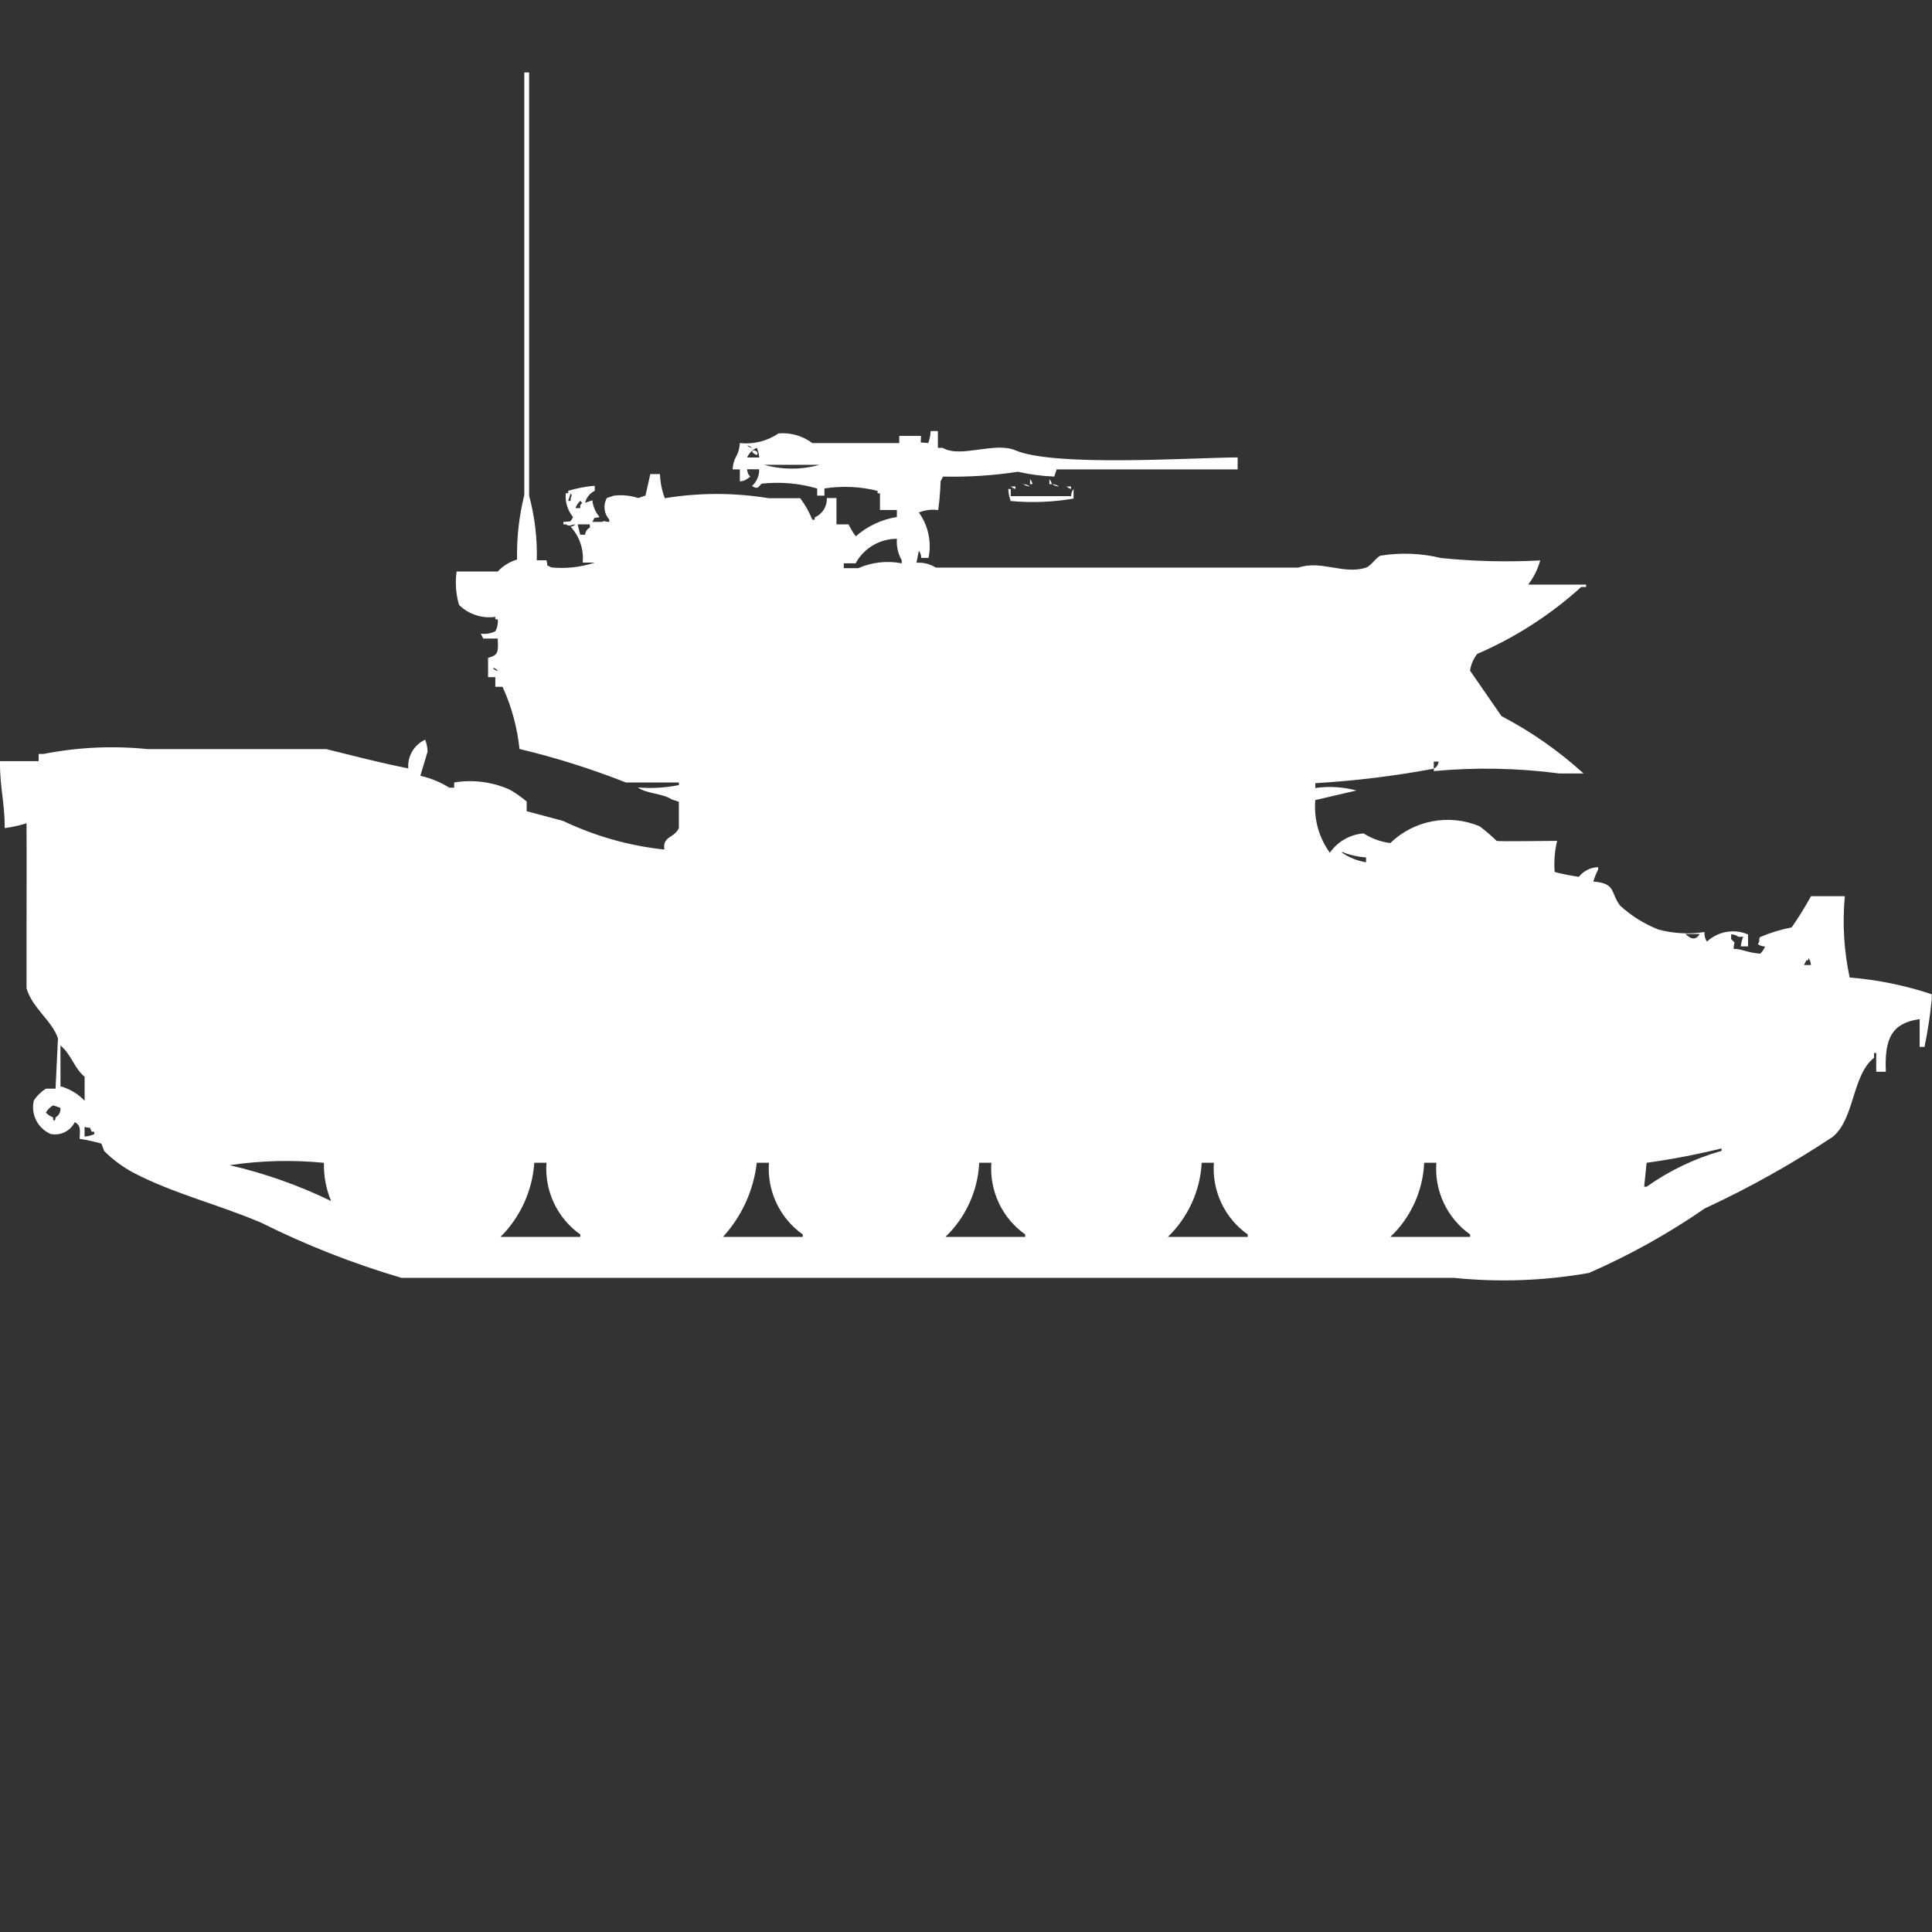 <?xml version="1.0" encoding="utf-8"?>
<!-- Generator: Adobe Illustrator 16.0.0, SVG Export Plug-In . SVG Version: 6.00 Build 0)  -->
<!DOCTYPE svg PUBLIC "-//W3C//DTD SVG 1.1//EN" "http://www.w3.org/Graphics/SVG/1.1/DTD/svg11.dtd">
<svg version="1.1" id="Layer_1" xmlns="http://www.w3.org/2000/svg" xmlns:xlink="http://www.w3.org/1999/xlink" x="0px" y="0px"
	 width="40px" height="40px" viewBox="0 0 40 40" enable-background="new 0 0 40 40" xml:space="preserve">
<rect x="0" y="0" width="40" height="40" fill="#333333" stroke="none"/>
<path id="Color_Fill_1" fill="#FFFFFF" d="M11.114,11.6h0.2c0.042,0.161-0.024,0.076,0.1,0.148c0.304,0.03,0.61-0.004,0.9-0.1h-0.25
	c0.026-0.272-0.065-0.542-0.25-0.743c0.038-0.005,0.073-0.022,0.1-0.049c-0.142,0.016-0.1,0.052-0.2,0h-0.05v-0.05
	c0.179-0.021,0.126,0.023,0.2-0.1c-0.113-0.139-0.167-0.317-0.15-0.495h0.05v-0.05c0.163-0.048,0.331-0.082,0.5-0.1h0.05v0.1
	c-0.1,0.049-0.173,0.14-0.2,0.248l0.15-0.05c0.014,0.128,0.066,0.249,0.15,0.346c-0.162,0.041-0.076-0.024-0.15,0.1h0.2
	c0.077-0.035,0.007-0.006,0.15,0v-0.048c-0.11-0.123-0.131-0.302-0.05-0.446l0.15-0.05c0.168-0.019,0.339-0.002,0.5,0.05l0.15-0.05
	l0.1-0.446h0.2c0.006,0.171,0.04,0.34,0.1,0.5c0.713-0.117,1.44-0.117,2.153,0h0.651c0.103,0.137,0.187,0.287,0.25,0.446h0.05v-0.05
	c0.159-0.067,0.259-0.228,0.25-0.4h0.2v0.545h0.25c0.042,0.087,0.092,0.17,0.15,0.248c0.24-0.211,0.536-0.35,0.851-0.4v-0.145h-0.35
	v-0.346h-0.05v-0.05c-0.359-0.091-0.733-0.107-1.1-0.05v0.148h-0.15v-0.147c-0.374-0.109-0.765-0.143-1.151-0.1
	c-0.088,0.092-0.08,0.112-0.2,0.049c0.099-0.087,0.154-0.215,0.15-0.347h-0.25c0.019,0.2,0.134,0.107,0,0.2
	c-0.043,0.032-0.096,0.049-0.15,0.049V9.718h-0.15c0.024-0.3,0.124-0.236,0.15-0.545c0.282,0.031,0.566-0.04,0.8-0.2
	c0.25-0.021,0.499,0.05,0.7,0.2h1.8V9.025h0.45c0.006,0.185-0.06,0.121,0.15,0.148c0.03-0.079,0.047-0.163,0.05-0.248h0.15v0.347
	h0.1c0.358,0.219,1.08-0.131,1.5,0.05c0.808,0.346,3.601,0.156,4.606,0.148v0.248h-3.747l-0.05,0.149
	c-0.253-0.01-0.505-0.043-0.751-0.1c-0.514,0.079-1.033,0.112-1.552,0.1l-0.05,0.1c-0.006,0.199-0.023,0.397-0.05,0.594
	c-0.135-0.019-0.273-0.002-0.4,0.049c0.195,0.272,0.268,0.613,0.2,0.941h-0.15c0-0.053-0.018-0.105-0.05-0.147l-0.05,0.247
	c0.141-0.01,0.28,0.025,0.4,0.1h7.509c0.475-0.159,0.943,0.153,1.4,0c0.1-0.033,0.212-0.213,0.3-0.247
	c0.417-0.067,0.843-0.05,1.252,0.049c0.683,0.07,1.368,0.086,2.054,0.05c-0.05,0.182-0.135,0.352-0.25,0.5h1.199v0.049h-0.1
	c-0.637,0.578-1.364,1.046-2.153,1.386c-0.079,0.101-0.132,0.22-0.149,0.347l0.65,0.941c0.615,0.321,1.187,0.721,1.7,1.188h-0.5
	c-0.862-0.113-1.734-0.131-2.601-0.049v-0.05c0.057-0.03,0.094-0.085,0.101-0.147h-0.101v0.147c-0.811,0.151-1.629,0.252-2.453,0.3
	v0.1c0.285-0.041,0.574-0.023,0.852,0.051l-0.852,0.199c-0.033,0.388,0.072,0.774,0.301,1.09c0.161-0.232,0.418-0.379,0.699-0.4
	c0.168,0.106,0.355,0.175,0.552,0.2c0.492-0.476,1.221-0.612,1.852-0.347c0.123,0.094,0.239,0.193,0.351,0.301
	c0.039,0.017,1,0,1.252,0c-0.052,0.211-0.068,0.428-0.051,0.644c0.165,0.044,0.332,0.077,0.5,0.101c0.098-0.124,0.244-0.197,0.4-0.2
	v0.049c-0.041,0.079-0.074,0.162-0.1,0.248c0.472,0.041,0.346,0.213,0.551,0.495c0.233,0.215,0.504,0.385,0.8,0.5
	c0.31,0.082,0.634,0.1,0.951,0.05c-0.006,0.07,0.012,0.141,0.05,0.2c0.229-0.215,0.563-0.273,0.852-0.149v0.247h-0.15
	c0.006-0.068,0.022-0.137,0.05-0.199h-0.1c-0.044-0.033-0.097-0.05-0.15-0.051v0.1c0.113,0.119,0.056,0.018,0.05,0.201
	c0.18,0,0.268,0.077,0.551,0.1c0.045-0.042,0.078-0.093,0.101-0.149c-0.054,0.001-0.106-0.017-0.149-0.049
	c0.061-0.088,0-0.087,0.049-0.147c0.21-0.09,0.428-0.156,0.651-0.2c0.145-0.208,0.278-0.423,0.4-0.645h0.7
	c-0.052,0.563-0.018,1.13,0.1,1.683c0.578,0.047,1.149,0.164,1.7,0.347v0.101c-0.032,0.332-0.083,0.662-0.15,0.989h-0.1V21.1
	c-0.565,0.079-0.734,0.385-0.7,1.09h-0.2V21.8H38.8V21.9c-0.456,0.359-0.399,1.257-0.851,1.634
	c-0.846,0.562-1.732,1.059-2.653,1.485c-0.755,0.521-1.559,0.97-2.399,1.336c-0.925,0.163-1.867,0.197-2.801,0.101H8.31
	c-0.998-0.294-1.969-0.675-2.9-1.14c-0.892-0.381-1.813-0.6-2.653-1.039c-0.221-0.119-0.423-0.27-0.6-0.446L2.1,23.678
	c-0.148-0.043-0.299-0.076-0.451-0.1c0.007-0.2,0.027-0.271-0.1-0.346c-0.092,0.186-0.296,0.286-0.5,0.246
	c-0.268-0.115-0.415-0.406-0.349-0.691c0.064-0.1,0.15-0.184,0.25-0.247h0.2L1.2,21.5c-0.113-0.357-0.537-0.634-0.651-1.04v-0.94
	c0-0.933,0.005-1.58,0-2.475c-0.147,0.046-0.298,0.08-0.451,0.1c0-0.535-0.1-0.818-0.1-1.386H0.8v-0.149h0.1
	c0.709-0.14,1.435-0.174,2.153-0.101h3.7c0.543,0.132,1.067,0.274,1.7,0.4c-0.02-0.252,0.12-0.489,0.35-0.595
	c0.03,0.08,0.047,0.163,0.05,0.248l-0.15,0.5c0.212,0.048,0.415,0.131,0.6,0.246h0.1V16.2c0.39-0.064,0.791-0.013,1.151,0.149
	c0.124,0.07,0.241,0.153,0.35,0.246v0.2l0.751,0.2c0.661,0.315,1.371,0.517,2.1,0.594c-0.042-0.283,0.2-0.227,0.3-0.445V16.6
	l-0.15-0.05c-0.191-0.128-0.514-0.112-0.7-0.247c0.285,0.024,0.571,0.008,0.851-0.049V16.2h-1.1c-0.716-0.283-1.451-0.515-2.2-0.693
	c-0.047-0.444-0.165-0.88-0.351-1.287h-0.15v-0.2h-0.15v-0.4c0.218-0.059,0.211-0.121,0.2-0.4h-0.3l-0.05-0.1
	c0.103,0.013,0.207-0.005,0.3-0.05c0.042-0.076,0.059-0.162,0.05-0.248h-0.05v-0.05c-0.275,0.038-0.552-0.053-0.751-0.247
	c-0.066-0.225-0.083-0.461-0.05-0.693h0.851c0.109-0.117,0.247-0.202,0.4-0.247c-0.009-0.45,0.042-0.9,0.15-1.337V1.5h0.1v8.762
	C11.072,10.698,11.125,11.148,11.114,11.6z M15.469,9.224c0.027,0.027,0.063,0.044,0.1,0.05C15.542,9.247,15.507,9.229,15.469,9.224
	L15.469,9.224z M15.719,9.472c-0.005-0.069-0.022-0.137-0.05-0.2c-0.09,0.038-0.162,0.11-0.2,0.2H15.719z M15.619,9.323
	c0.018,0.015,0.1,0.026,0.05,0.1C15.614,9.4,15.514,9.333,15.619,9.323L15.619,9.323z M15.819,9.623
	c0.376,0.105,0.775,0.105,1.151,0H15.819L15.819,9.623z M21.326,9.923c0.027,0.027,0.045,0.063,0.05,0.1h-0.05V9.923z M21.727,9.923
	c0.026,0.027,0.044,0.063,0.049,0.1h-0.049V9.923z M21.175,10.023c0.054,0,0.106,0.017,0.15,0.049
	c-0.055-0.002-0.106-0.022-0.148-0.057L21.175,10.023z M21.775,10.023c0.054,0,0.106,0.017,0.149,0.049
	c-0.054-0.002-0.106-0.022-0.147-0.057L21.775,10.023z M20.924,10.072h0.1v0.05c-0.037-0.008-0.072-0.028-0.098-0.058L20.924,10.072
	z M22.075,10.072h0.1v0.05c-0.038-0.008-0.071-0.028-0.097-0.058L22.075,10.072z M20.924,10.272h1.252
	c0-0.054,0.018-0.106,0.051-0.149v0.2c-0.43,0.073-0.867,0.09-1.301,0.05c-0.03-0.079-0.047-0.163-0.05-0.248h0.05v0.149
	L20.924,10.272z M11.813,10.222l-0.05,0.149h0.05c0.005-0.153,0.05-0.078,0.002-0.158L11.813,10.222z M12.013,10.371
	c-0.044,0.042-0.078,0.092-0.1,0.148h0.1V10.46c0.064-0.077,0.034-0.025,0.002-0.099L12.013,10.371z M11.963,10.871l0.05,0.2h0.1
	c0.006-0.063,0.044-0.12,0.1-0.149v-0.066h-0.25V10.871z M17.72,11.663h-0.25v0.1h0.3c0.283-0.124,0.597-0.159,0.9-0.1V11.6
	c-0.078-0.135-0.113-0.29-0.1-0.445c-0.351,0-0.675,0.188-0.848,0.494L17.72,11.663z M10.211,13.841
	c0.027,0.027,0.063,0.044,0.1,0.05c-0.025-0.032-0.059-0.054-0.098-0.064L10.211,13.841z M27.783,17.652
	c0.15,0.103,0.32,0.171,0.5,0.201v-0.101c-0.171-0.012-0.34-0.05-0.498-0.114L27.783,17.652z M34.893,19.336
	c0.107,0.1,0.207,0.148,0.299,0H34.893z M37.492,19.979c0-0.053-0.018-0.105-0.051-0.147v0.049H37.4L37.35,19.98h0.15L37.492,19.979
	z M1.252,21.648v0.842c0.19,0.053,0.363,0.156,0.5,0.3v-0.498C1.539,22.123,1.467,21.814,1.252,21.648z M1.1,22.886
	c-0.063,0.035-0.115,0.087-0.15,0.149c0.042,0.043,0.093,0.078,0.15,0.1v0.049c0.051,0.049,0.049-0.049,0.05-0.049
	c0.071-0.04,0.111-0.119,0.1-0.199L1.1,22.886z M1.751,23.332v0.2c0.069-0.006,0.137-0.022,0.2-0.05v-0.051H1.9
	C1.83,23.3,1.913,23.375,1.751,23.332L1.751,23.332z M34.091,24.075l-0.05,0.495h0.05c0.472-0.334,0.996-0.586,1.552-0.743v-0.05
	c-0.511,0.125-1.028,0.225-1.55,0.297L34.091,24.075z M6.707,24.075c-0.65-0.064-1.306-0.048-1.952,0.049
	c0.726,0.168,1.43,0.417,2.1,0.742C6.75,24.615,6.7,24.346,6.707,24.075L6.707,24.075z M11.062,24.075
	c-0.04,0.579-0.289,1.125-0.7,1.534h1.652v-0.051c-0.477-0.338-0.743-0.901-0.7-1.484h-0.25L11.062,24.075z M15.668,24.075
	c-0.066,0.572-0.311,1.109-0.7,1.534h1.652v-0.051c-0.477-0.338-0.742-0.901-0.7-1.484h-0.25L15.668,24.075z M20.274,24.075
	c-0.029,0.582-0.28,1.131-0.7,1.534h1.652v-0.051c-0.478-0.338-0.743-0.901-0.701-1.484h-0.25L20.274,24.075z M24.88,24.075
	c-0.032,0.581-0.282,1.129-0.7,1.534h1.652v-0.051c-0.477-0.338-0.742-0.901-0.7-1.484h-0.25L24.88,24.075z M29.486,24.075
	c-0.026,0.583-0.277,1.133-0.7,1.534h1.651v-0.051c-0.477-0.338-0.742-0.901-0.699-1.484h-0.25L29.486,24.075z"/>
</svg>
